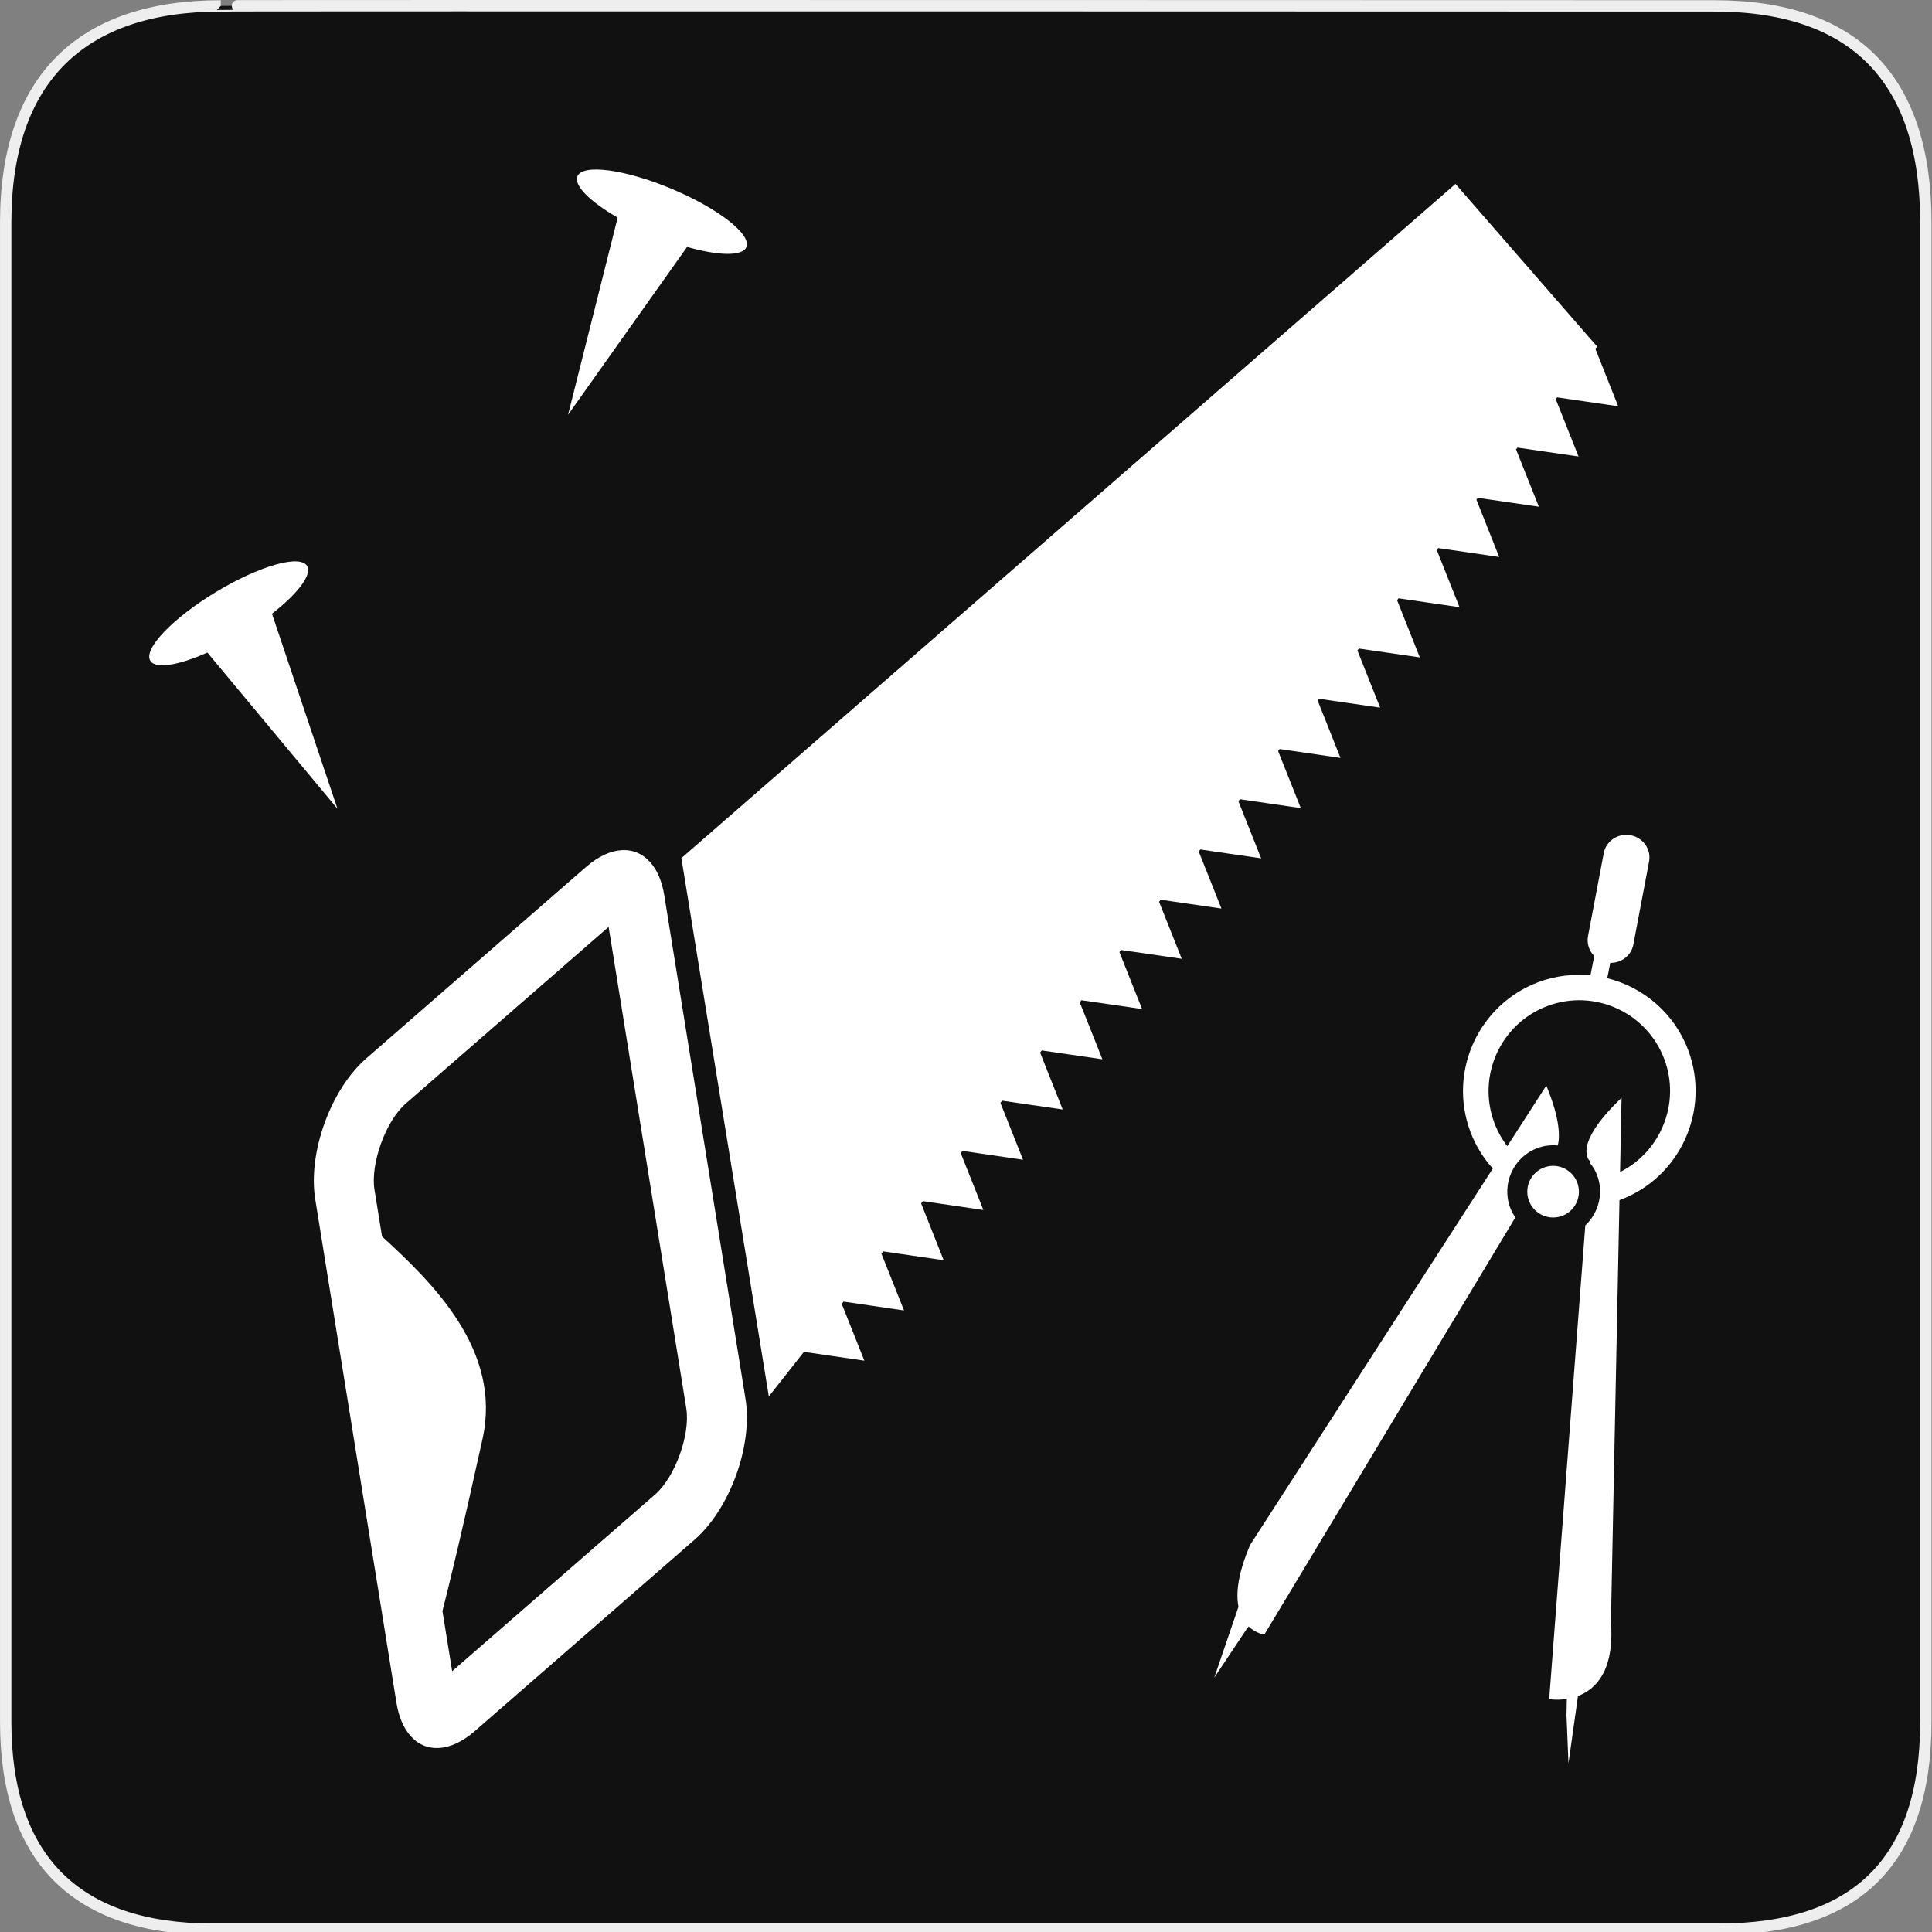 <svg xmlns="http://www.w3.org/2000/svg" viewBox="0 0 580 580" enable-background="new 0 0 580 580"><rect x="0" y="0" width="580" height="580" fill="#808080" stroke="none"/><path fill="#111" stroke="#eee" stroke-width="3.408" d="m66.28 1.768c-41.34 0-64.57 21.371-64.57 65.04v450.12c0 40.844 20.895 62.23 62.19 62.23h452.02c41.31 0 62.23-20.315 62.23-62.23v-450.12c0-42.602-20.923-65.04-63.52-65.04-.003 0-448.5-.143-448.35 0z"/><g fill="#fff"><path d="m223.8 419.94l-24.379-151.15c-.685-4.25-2.14-7.563-4.134-9.85-4.563-5.236-11.942-5.121-19.368 1.345l-65.971 57.46c-10.674 9.296-17.56 28.332-15.307 42.3l24.38 151.15c.686 4.248 2.142 7.561 4.133 9.85 4.563 5.235 11.944 5.12 19.37-1.347l65.971-57.46c10.671-9.295 17.559-28.331 15.305-42.3m-88.06 81.78l-2.91-18.06c2.202-8.673 6.097-24.741 12.04-51.729 5.807-26.364-14.612-46.509-30.18-60.725l-2.264-14.03c-1.262-7.834 3.37-20.636 9.356-25.851l60.927-53.06 23.314 144.54c1.264 7.833-3.369 20.636-9.354 25.85l-60.929 53.06"/><path d="m241.35 405.84l7.69 1.12 10.44 1.52-3.9-9.8-2.88-7.23.55-.7 7.7 1.13 10.44 1.53-3.9-9.81-2.88-7.24.54-.68 7.71 1.12 10.44 1.53-3.9-9.81-2.88-7.26.53-.67 7.72 1.13 10.44 1.53-3.9-9.81-2.89-7.26.52-.67 7.74 1.13 10.44 1.53-3.9-9.81-2.89-7.27.52-.66 7.74 1.13 10.44 1.52-3.9-9.8-2.89-7.29.51-.64 7.75 1.13 10.44 1.52-3.89-9.8-2.91-7.3.51-.63 7.76 1.13 10.45 1.52-3.91-9.8-2.9-7.31.5-.62 7.78 1.13 10.43 1.52-3.89-9.8-2.92-7.32.5-.62 7.79 1.14 10.44 1.52-3.9-9.8-2.92-7.33.48-.61 7.8 1.14 10.45 1.52-3.9-9.8-2.92-7.34.47-.6 7.82 1.14 10.44 1.52-3.9-9.8-2.92-7.35.46-.59 7.83 1.14 10.44 1.53-3.9-9.81-2.93-7.36.46-.58 7.84 1.14 10.44 1.52-3.9-9.8-2.93-7.37.45-.57 7.85 1.14 10.44 1.52-3.9-9.8-2.93-7.38.44-.56 7.86 1.14 10.44 1.52-3.9-9.8-2.94-7.39.44-.56 7.87 1.15 10.44 1.53-3.9-9.81-2.94-7.4.43-.55 7.88 1.15 10.44 1.52-3.9-9.8-2.95-7.41.43-.54 7.89 1.15 10.44 1.52-3.9-9.8-2.95-7.42.42-.53 7.9 1.15 10.44 1.53-3.9-9.81-2.95-7.43.53-.68-42.53-48.83-228.77 199.25-3.62 3.15 26.25 161.6z"/><path d="m201.59 56.675c-14.01-5.871-26.652-7.551-28.25-3.753-1.158 2.766 3.865 7.673 12.09 12.403l-14.893 59.19 35.729-50.39c9.375 2.677 16.623 2.873 17.803.059 1.591-3.8-8.473-11.639-22.479-17.509"/><path d="m62.26 195.9l39.05 46.906-19.659-58.56c7.688-5.997 12.12-11.738 10.537-14.35-2.131-3.524-14.395-.012-27.391 7.847-12.998 7.857-21.805 17.09-19.676 20.609 1.553 2.568 8.478 1.4 17.14-2.456"/><path d="m489.51 250.75c-3.731-.709-7.348 1.685-8.05 5.339l-.002.019-4.723 24.897c-.434 2.266.35 4.466 1.872 6l-1.148 5.81c-5.12-.493-10.427.088-15.559 2-18.04 6.737-27.23 26.886-20.487 44.922 1.572 4.209 3.904 7.916 6.742 11.07l-72.861 112.99c-3.723 8.707-4.287 14.574-3.496 18.57l-7.264 21.271 9.595-14.397.729-.964c2.213 2.092 4.689 2.456 4.689 2.456l75.37-125.25c-.6-.895-1.145-1.848-1.542-2.912-2.685-7.184.982-15.226 8.176-17.913 2.02-.755 4.087-.958 6.104-.782.555-2.094.971-7.395-3.444-17.97l-11.717 18.18c-1.605-2.091-2.928-4.439-3.895-7.03-5.259-14.08 1.916-29.798 15.986-35.06 14.07-5.256 29.796 1.91 35.06 15.987 4.912 13.148-1.035 27.717-13.292 33.869l.452-22.277c-15.352 14.662-9.419 19.08-9.419 19.08l-.038.507c.855 1.093 1.616 2.296 2.126 3.659 2.028 5.43.422 11.327-3.558 15.06l-10.84 142.21c0 0 2.31.398 5.295-.055l-.098 4.937.592 14.391 2.854-20.21c5.348-2.02 10.993-7.556 9.893-22.325l2.566-126.56c.059-.021.113-.023.164-.043 18.03-6.734 27.22-26.895 20.486-44.925-4.178-11.184-13.525-18.958-24.328-21.643l.924-4.608c3.313.068 6.284-2.179 6.914-5.464l4.721-24.905-.003-.008c.718-3.671-1.775-7.222-5.538-7.93"/><circle cx="466.25" cy="357.75" r="7.75"/></g></svg>